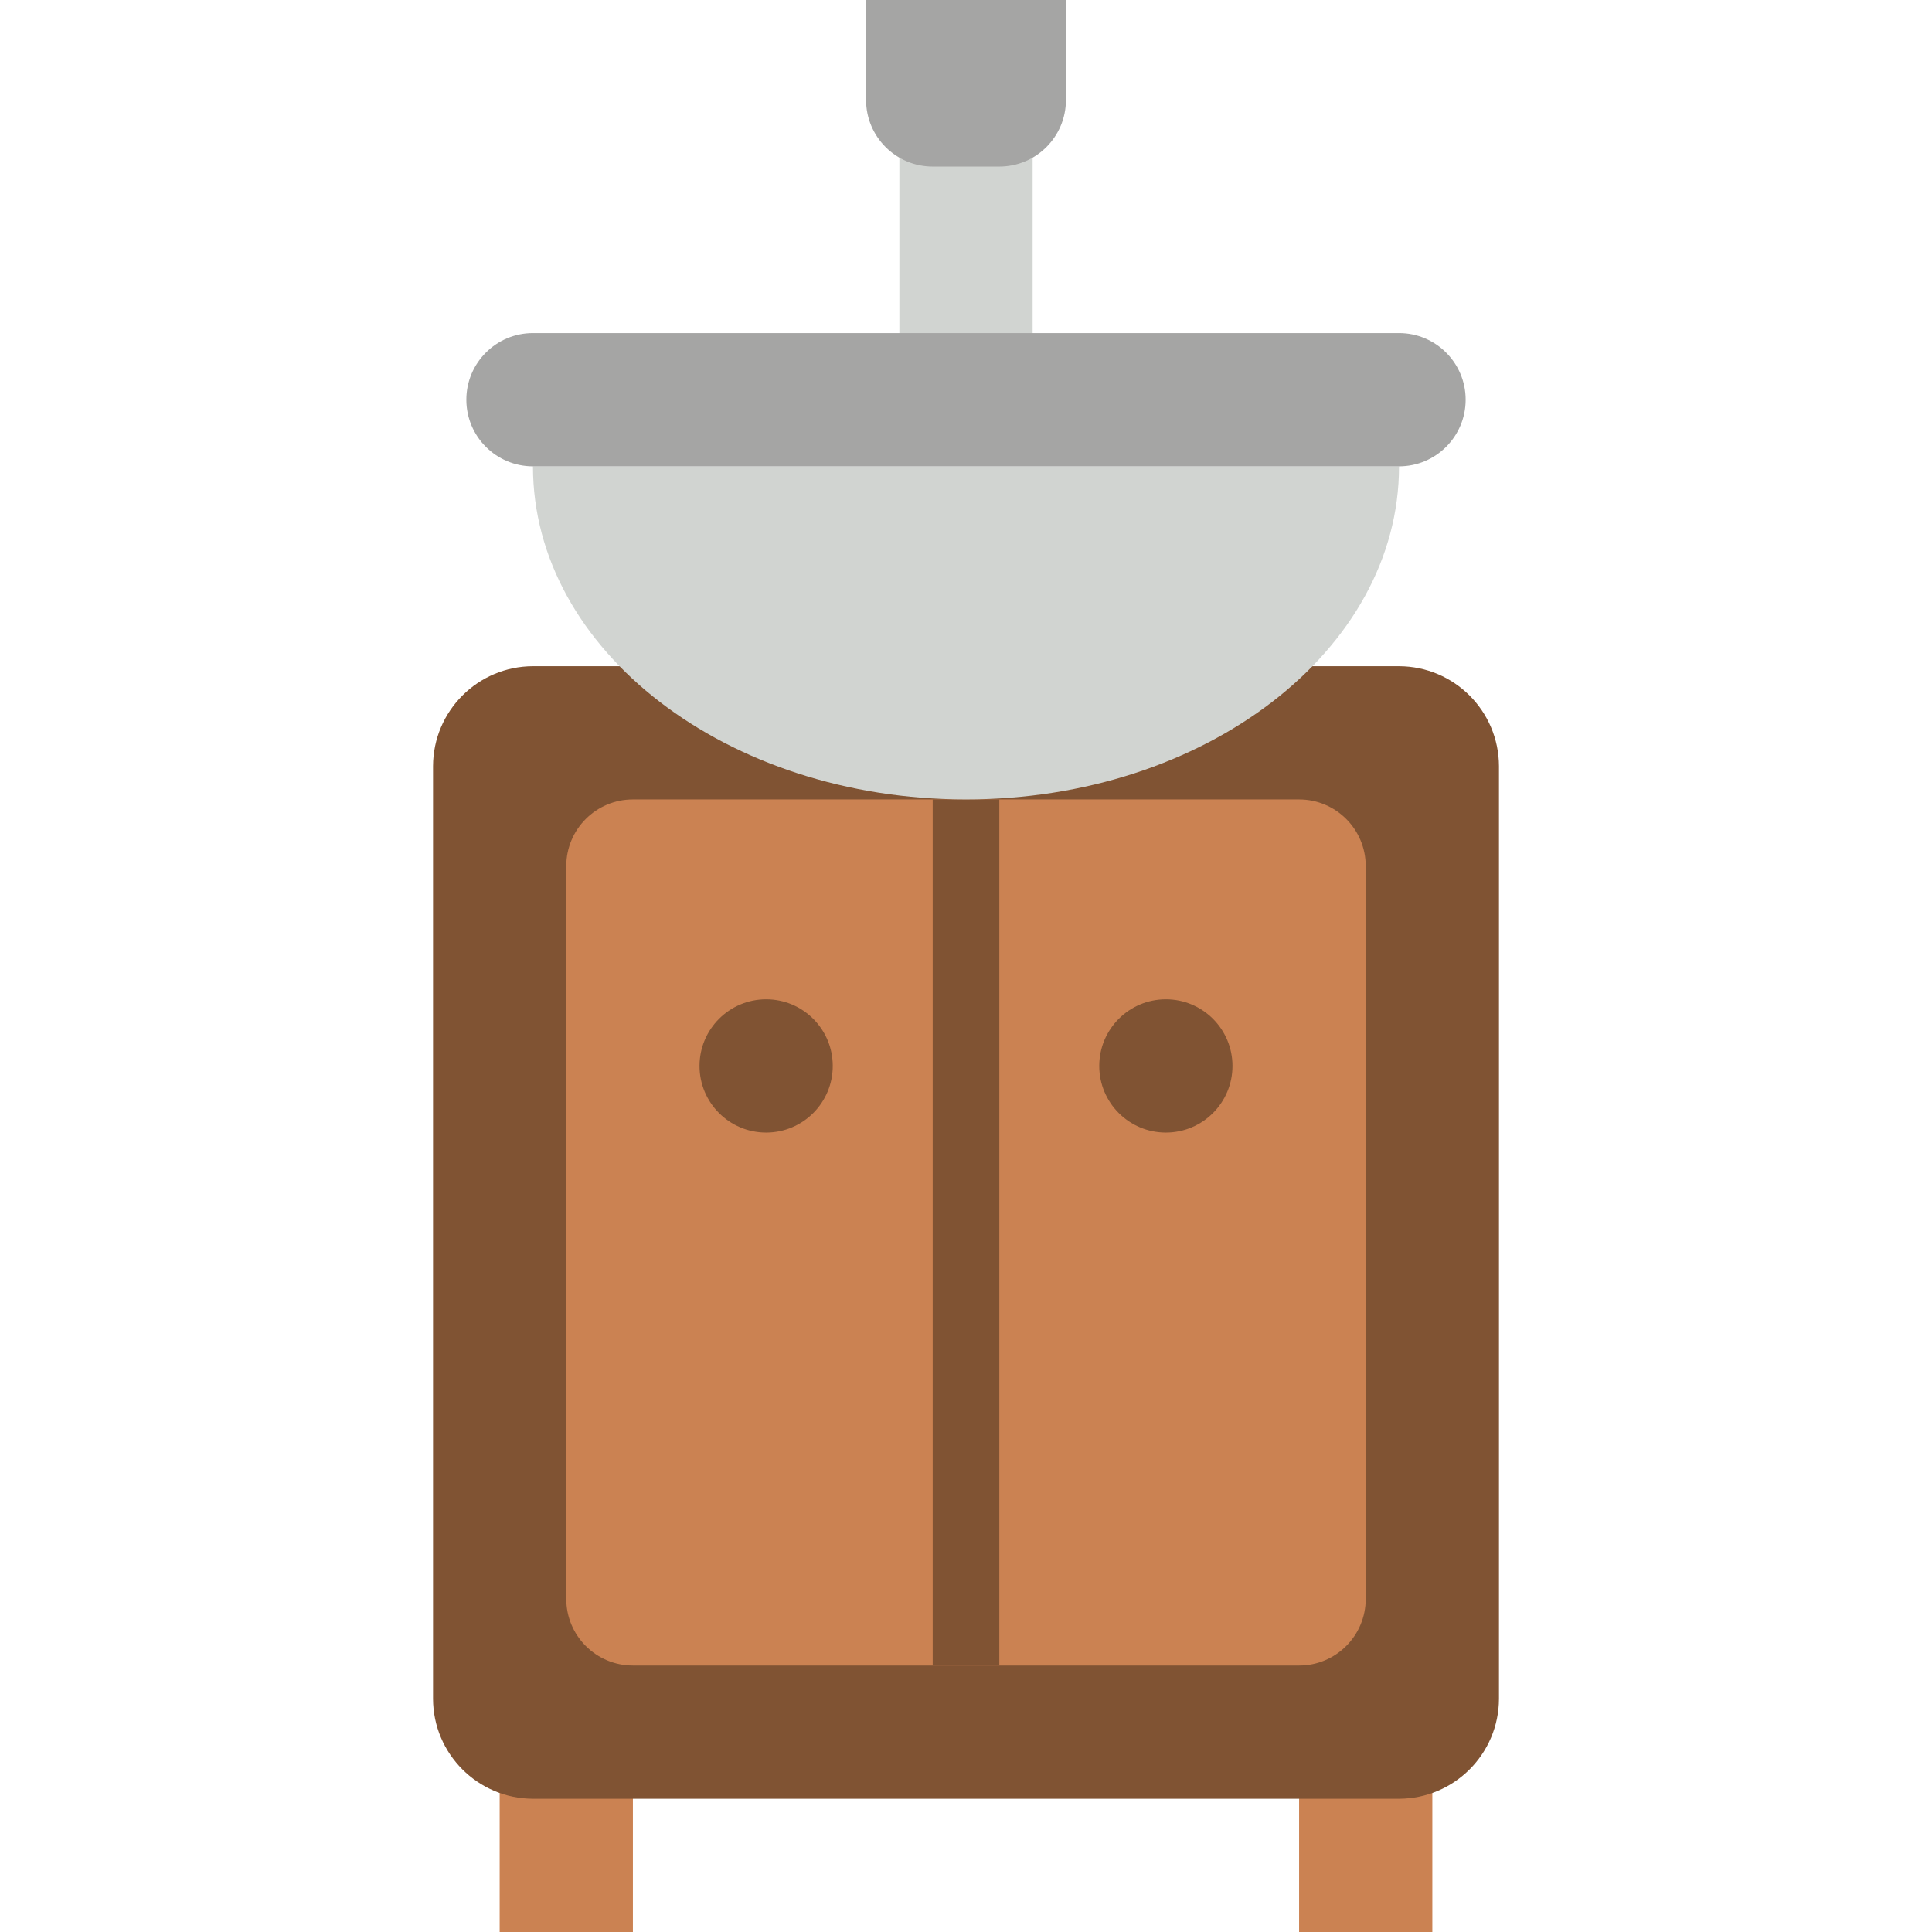 <?xml version="1.0" encoding="iso-8859-1"?>
<!-- Generator: Adobe Illustrator 19.0.0, SVG Export Plug-In . SVG Version: 6.00 Build 0)  -->
<svg version="1.1" id="Capa_1" xmlns="http://www.w3.org/2000/svg" xmlns:xlink="http://www.w3.org/1999/xlink" x="0px" y="0px"
	 viewBox="0 0 512 512" style="enable-background:new 0 0 512 512;" xml:space="preserve">
<g>
	<g>
		<rect x="132.414" y="432.552" style="fill:#CB8252;" width="35.31" height="79.448"/>
		<rect x="344.276" y="432.552" style="fill:#CB8252;" width="35.31" height="79.448"/>
	</g>
	<rect x="238.345" y="17.655" style="fill:#D1D4D1;" width="35.31" height="97.103"/>
	<path style="fill:#805333;" d="M347.719,176.552h23.04c14.608,0.043,26.44,11.874,26.483,26.483v247.172
		c-0.043,14.608-11.874,26.44-26.483,26.483H141.241c-14.608-0.043-26.44-11.875-26.483-26.483V203.034
		c0.043-14.608,11.874-26.44,26.483-26.483H347.719z"/>
	<path style="fill:#CB8252;" d="M167.724,211.862h176.552c9.751,0,17.655,7.904,17.655,17.655v194.207
		c0,9.751-7.904,17.655-17.655,17.655H167.724c-9.751,0-17.655-7.904-17.655-17.655V229.517
		C150.069,219.767,157.973,211.862,167.724,211.862z"/>
	<g>
		<rect x="247.172" y="211.862" style="fill:#805333;" width="17.655" height="229.517"/>
		<circle style="fill:#805333;" cx="203.034" cy="282.483" r="17.655"/>
		<circle style="fill:#805333;" cx="308.966" cy="282.483" r="17.655"/>
	</g>
	<path style="fill:#D1D4D1;" d="M370.759,123.586c0,48.753-51.379,88.276-114.759,88.276s-114.759-39.522-114.759-88.276H370.759z"
		/>
	<g>
		<path style="fill:#A5A5A4;" d="M141.241,88.276h229.517c9.751,0,17.655,7.904,17.655,17.655l0,0
			c0,9.751-7.904,17.655-17.655,17.655H141.241c-9.751,0-17.655-7.904-17.655-17.655l0,0
			C123.586,96.18,131.491,88.276,141.241,88.276z"/>
		<path style="fill:#A5A5A4;" d="M229.517,0h52.966v26.483c0,9.751-7.904,17.655-17.655,17.655h-17.655
			c-9.751,0-17.655-7.904-17.655-17.655V0z"/>
	</g>
</g>
<g>
</g>
<g>
</g>
<g>
</g>
<g>
</g>
<g>
</g>
<g>
</g>
<g>
</g>
<g>
</g>
<g>
</g>
<g>
</g>
<g>
</g>
<g>
</g>
<g>
</g>
<g>
</g>
<g>
</g>
</svg>
